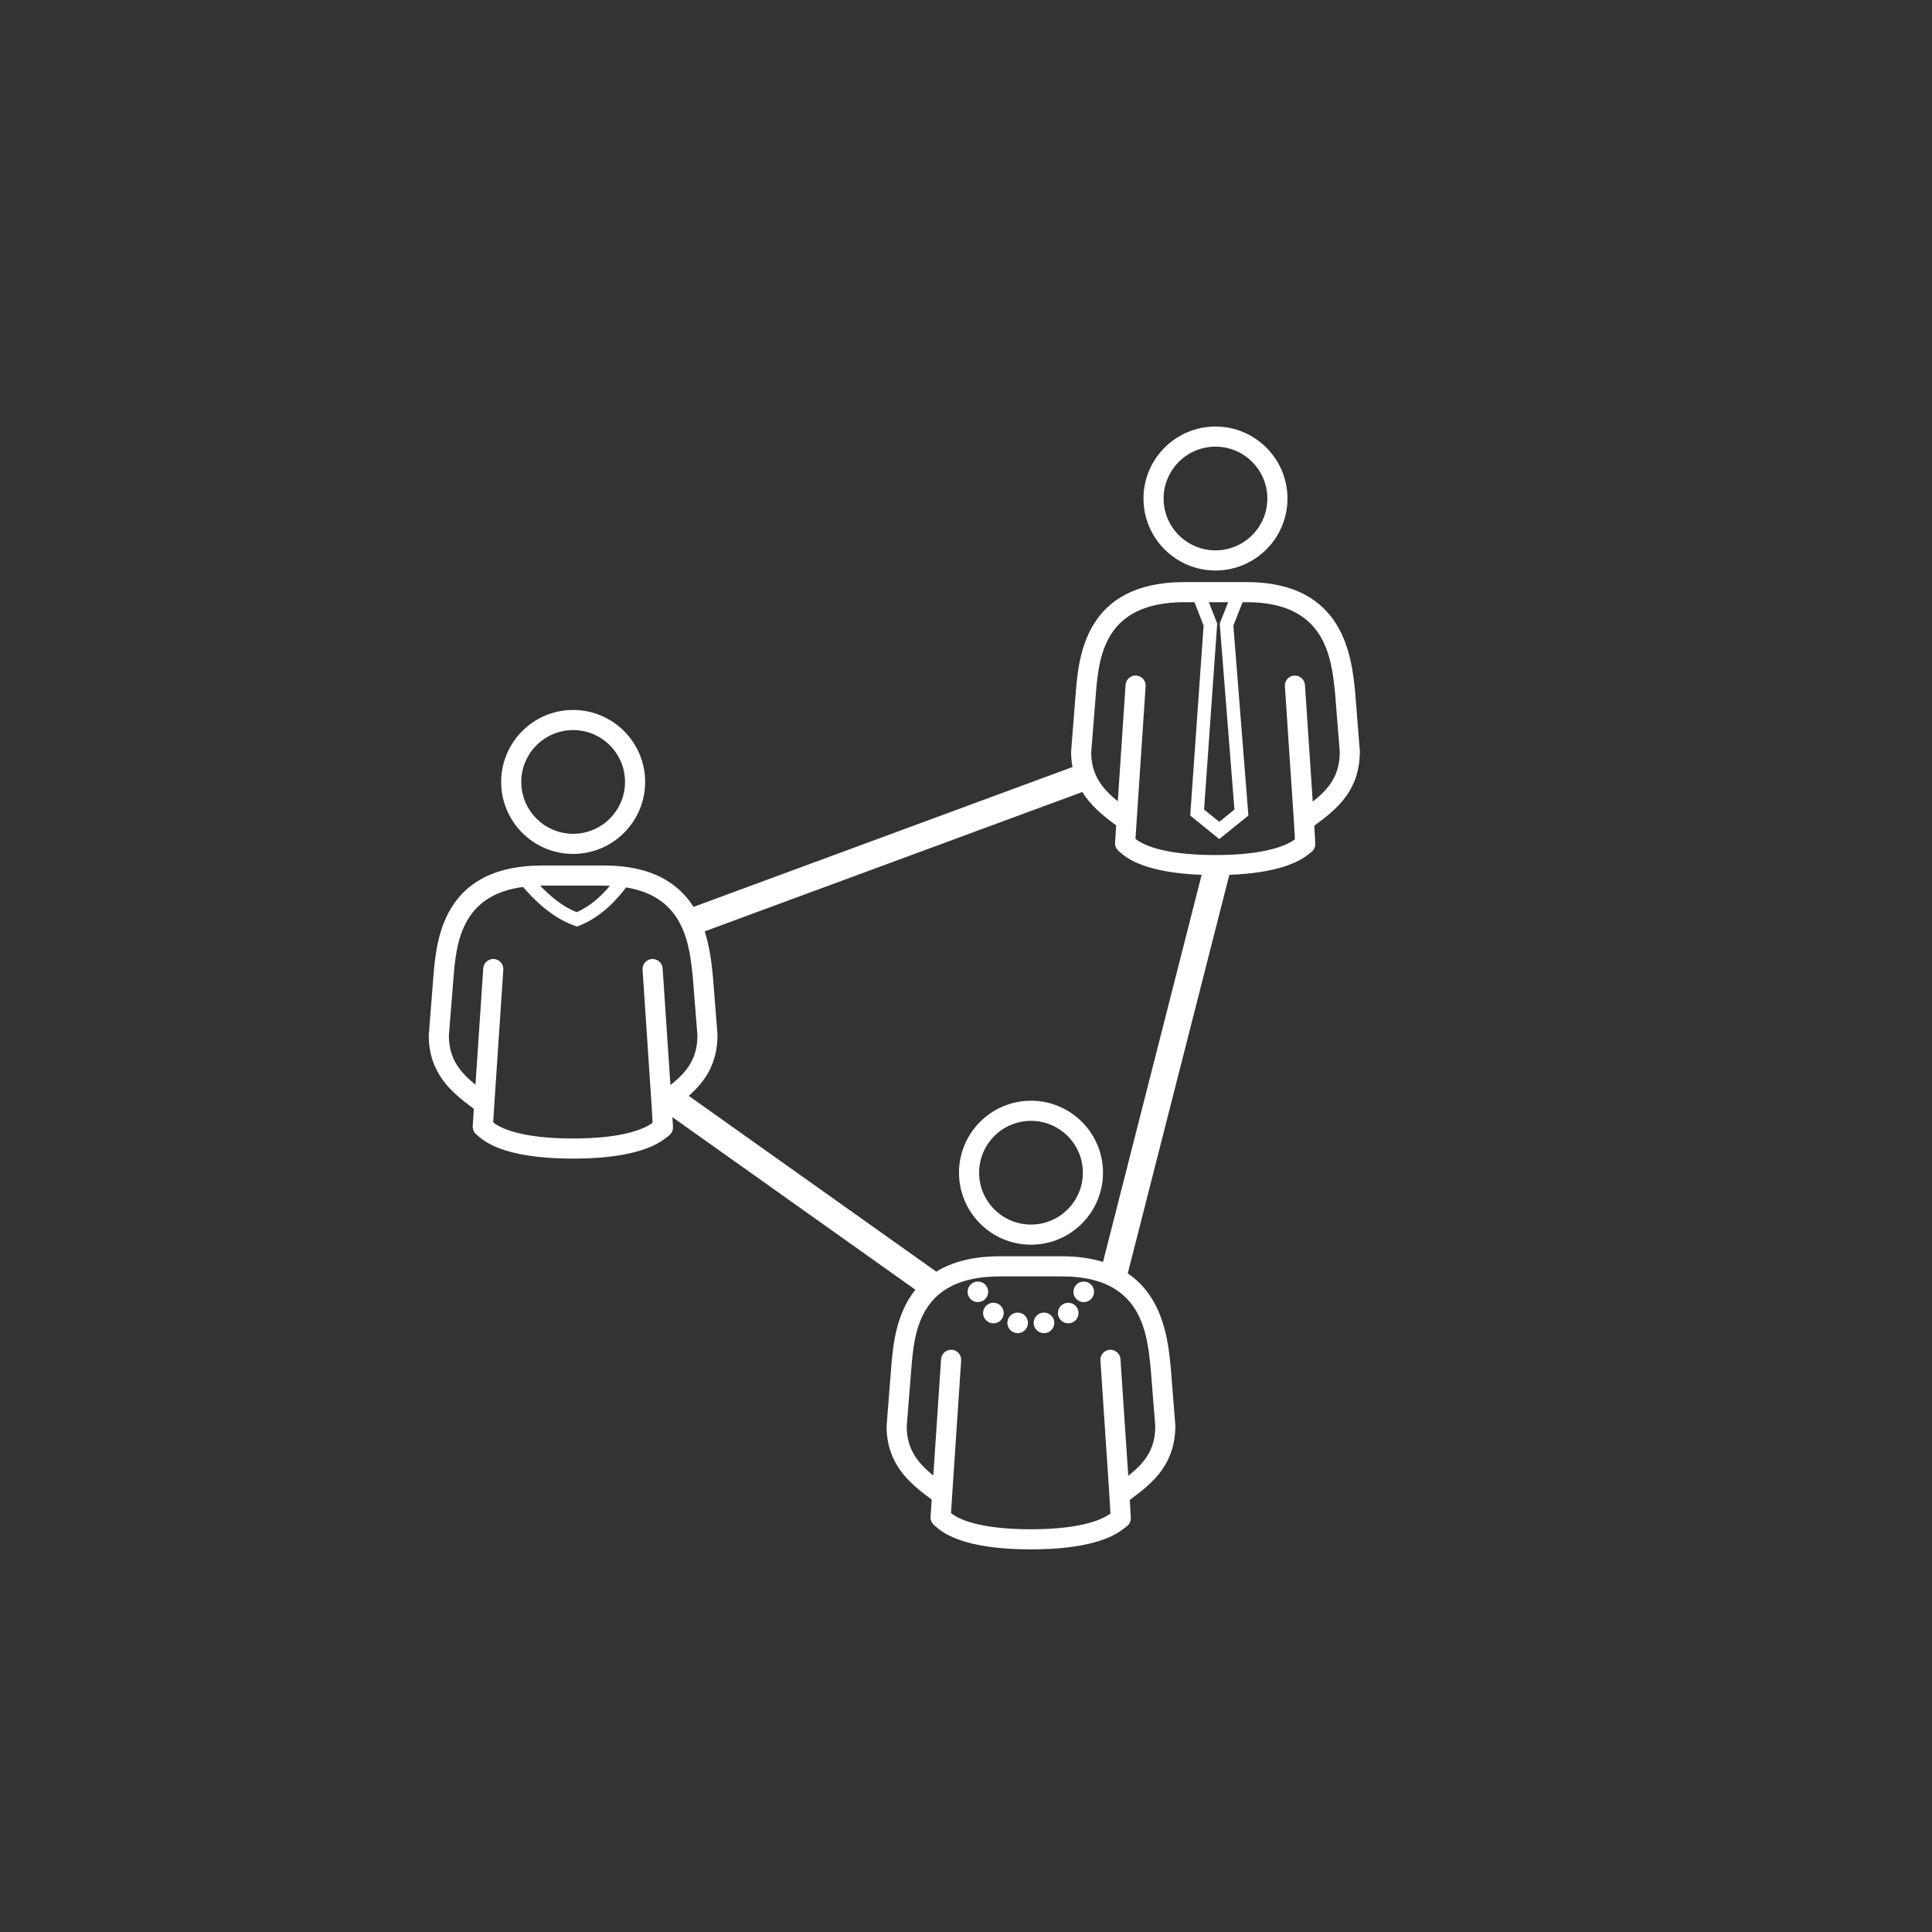 <?xml version="1.0" encoding="utf-8"?>
<!-- Generator: Adobe Illustrator 18.0.0, SVG Export Plug-In . SVG Version: 6.00 Build 0)  -->
<!DOCTYPE svg PUBLIC "-//W3C//DTD SVG 1.1//EN" "http://www.w3.org/Graphics/SVG/1.1/DTD/svg11.dtd">
<svg version="1.1" id="Layer_1" xmlns="http://www.w3.org/2000/svg" xmlns:xlink="http://www.w3.org/1999/xlink" x="0px" y="0px"
	 width="144px" height="144px" viewBox="0 0 144 144" enable-background="new 0 0 144 144" xml:space="preserve">
<rect x="0" y="0" width="144" height="144" fill="#333333" stroke="none"/>
<g>
	<path fill="#FFFFFF" d="M90.594,42.522c2.96,0,5.367-2.407,5.367-5.365c0-2.959-2.407-5.366-5.367-5.366
		c-2.959,0-5.366,2.407-5.366,5.366C85.228,40.116,87.635,42.522,90.594,42.522z M90.594,33.291c2.133,0,3.867,1.734,3.867,3.866
		c0,2.131-1.734,3.865-3.867,3.865c-2.132,0-3.866-1.734-3.866-3.865C86.728,35.025,88.462,33.291,90.594,33.291z M101.354,55.982
		l-0.344-4.339c-0.264-2.681-0.812-8.258-8.097-8.258h-4.636c-7.425,0-7.882,5.595-8.101,8.285l-0.344,4.371
		c0,0.407,0.044,0.777,0.108,1.129L51.692,67.595c-1.086-1.711-3.039-3.085-6.653-3.085h-4.636c-7.425,0-7.882,5.595-8.102,8.285
		l-0.344,4.371c0,2.778,1.624,4.203,3.293,5.428l0.068,0.049l-0.083,1.284c-0.016,0.236,0.081,0.465,0.26,0.618l0.263,0.225
		c0.852,0.724,2.751,1.586,6.96,1.586c4.078,0,5.985-0.818,6.866-1.505l0.288-0.225c0.194-0.151,0.302-0.389,0.288-0.634
		l-0.042-0.726l18.108,12.861c-1.478,1.84-1.677,4.276-1.801,5.792l-0.344,4.371c0,2.778,1.624,4.203,3.293,5.428l0.068,0.049
		l-0.083,1.284c-0.016,0.236,0.081,0.465,0.26,0.618l0.263,0.225c0.852,0.724,2.751,1.586,6.96,1.586
		c4.078,0,5.985-0.818,6.866-1.505l0.288-0.225c0.194-0.151,0.302-0.389,0.288-0.634l-0.076-1.323l0.074-0.055
		c1.751-1.285,3.322-2.668,3.32-5.507l-0.344-4.339c-0.185-1.878-0.519-5.173-3.202-6.98l7.571-29.707
		c3.36-0.128,5.03-0.854,5.831-1.479l0.288-0.225c0.194-0.151,0.302-0.389,0.288-0.634l-0.076-1.323l0.074-0.055
		C99.785,60.205,101.356,58.822,101.354,55.982z M90.101,44.885h1.439l-0.63,1.589l1.097,13.865l-1.13,0.914l-1.133-0.916
		l0.978-13.864L90.101,44.885z M40.403,66.01h4.636c0.147,0,0.276,0.014,0.416,0.019c-0.577,0.687-1.404,1.493-2.468,1.959
		c-1.096-0.426-2.042-1.258-2.724-1.972C40.312,66.016,40.354,66.01,40.403,66.01z M49.969,80.876l-0.58-8.699
		c-0.027-0.413-0.392-0.721-0.798-0.699c-0.413,0.028-0.727,0.385-0.698,0.798l0.671,10.076l0.077,1.334
		c-0.483,0.366-1.996,1.171-5.922,1.171c-4.023,0-5.5-0.829-5.962-1.207l0.086-1.32v-0.002l0.671-10.052
		c0.028-0.413-0.285-0.771-0.698-0.798c-0.413-0.022-0.771,0.286-0.798,0.699l-0.579,8.673c-1.134-0.917-1.98-1.938-1.982-3.652
		l0.341-4.282c0.205-2.514,0.521-6.193,5.188-6.808c0.75,0.888,2.149,2.304,3.852,2.89l0.174,0.061l0.172-0.068
		c1.641-0.646,2.831-1.975,3.476-2.848c4.373,0.704,4.742,4.3,4.983,6.759l0.34,4.266C51.981,78.935,51.178,79.912,49.969,80.876z
		 M85.767,102.026l0.34,4.266c0,1.768-0.804,2.746-2.013,3.71l-0.58-8.699c-0.027-0.413-0.392-0.721-0.798-0.699
		c-0.413,0.028-0.726,0.385-0.698,0.798l0.671,10.076l0.077,1.334c-0.483,0.366-1.996,1.171-5.922,1.171
		c-4.024,0-5.5-0.829-5.962-1.207l0.086-1.32v-0.002l0.671-10.052c0.028-0.413-0.285-0.771-0.698-0.798
		c-0.413-0.022-0.771,0.286-0.798,0.699l-0.579,8.673c-1.134-0.917-1.98-1.938-1.982-3.652l0.341-4.282
		c0.225-2.75,0.564-6.906,6.606-6.906h4.636C85.089,95.135,85.498,99.29,85.767,102.026z M82.212,94.058
		c-0.86-0.262-1.855-0.423-3.048-0.423h-4.636c-2.086,0-3.608,0.451-4.743,1.146L51.336,81.679c1.219-1.077,2.145-2.396,2.143-4.572
		l-0.344-4.339c-0.088-0.898-0.215-2.121-0.61-3.351l28.141-10.384c0.629,1.002,1.532,1.755,2.459,2.436l0.068,0.049l-0.083,1.284
		c-0.016,0.236,0.081,0.465,0.26,0.618l0.263,0.225c0.777,0.66,2.449,1.429,5.931,1.559L82.212,94.058z M97.844,59.751l-0.58-8.699
		c-0.027-0.413-0.392-0.721-0.798-0.699c-0.413,0.028-0.726,0.385-0.698,0.798l0.671,10.076l0.077,1.333
		c-0.483,0.366-1.996,1.171-5.922,1.171c-4.024,0-5.5-0.829-5.962-1.207l0.086-1.32v-0.002l0.671-10.052
		c0.028-0.413-0.285-0.77-0.698-0.798c-0.413-0.022-0.771,0.286-0.798,0.699l-0.579,8.673c-1.134-0.917-1.98-1.938-1.982-3.652
		l0.341-4.282c0.225-2.75,0.564-6.906,6.606-6.906h0.749l0.682,1.743l-0.999,14.16l2.168,1.752l2.169-1.754l-1.12-14.159l0.69-1.742
		h0.297c5.925,0,6.334,4.155,6.603,6.891l0.34,4.266C99.856,57.81,99.053,58.787,97.844,59.751z M42.719,63.647
		c2.96,0,5.367-2.407,5.367-5.365c0-2.959-2.407-5.366-5.367-5.366c-2.959,0-5.366,2.407-5.366,5.366
		C37.353,61.241,39.76,63.647,42.719,63.647z M42.719,54.416c2.133,0,3.867,1.734,3.867,3.866c0,2.131-1.734,3.865-3.867,3.865
		c-2.132,0-3.866-1.734-3.866-3.865C38.853,56.15,40.587,54.416,42.719,54.416z M76.844,82.041c-2.959,0-5.366,2.407-5.366,5.366
		c0,2.958,2.407,5.365,5.366,5.365c2.96,0,5.367-2.407,5.367-5.365C82.211,84.448,79.804,82.041,76.844,82.041z M76.844,91.272
		c-2.132,0-3.866-1.734-3.866-3.865c0-2.132,1.734-3.866,3.866-3.866c2.133,0,3.867,1.734,3.867,3.866
		C80.711,89.538,78.977,91.272,76.844,91.272z M73.654,96.285c0-0.424-0.344-0.766-0.769-0.766c-0.422,0-0.768,0.342-0.768,0.766
		c0,0.424,0.346,0.766,0.768,0.766C73.311,97.051,73.654,96.709,73.654,96.285z M74.043,97.1c-0.425,0-0.769,0.344-0.769,0.766
		c0,0.424,0.344,0.768,0.769,0.768c0.423,0,0.768-0.344,0.768-0.768C74.811,97.443,74.466,97.1,74.043,97.1z M75.851,97.832
		c-0.424,0-0.768,0.344-0.768,0.768c0,0.424,0.344,0.766,0.768,0.766s0.768-0.342,0.768-0.766
		C76.618,98.176,76.274,97.832,75.851,97.832z M80.777,95.52c-0.425,0-0.769,0.342-0.769,0.766c0,0.424,0.344,0.766,0.769,0.766
		c0.424,0,0.768-0.342,0.768-0.766C81.545,95.861,81.201,95.52,80.777,95.52z M79.62,97.1c-0.423,0-0.768,0.344-0.768,0.766
		c0,0.424,0.345,0.768,0.768,0.768c0.425,0,0.769-0.344,0.769-0.768C80.389,97.443,80.045,97.1,79.62,97.1z M77.812,97.832
		c-0.424,0-0.768,0.344-0.768,0.768c0,0.424,0.344,0.766,0.768,0.766c0.423,0,0.768-0.342,0.768-0.766
		C78.58,98.176,78.235,97.832,77.812,97.832z"/>
</g>
</svg>
